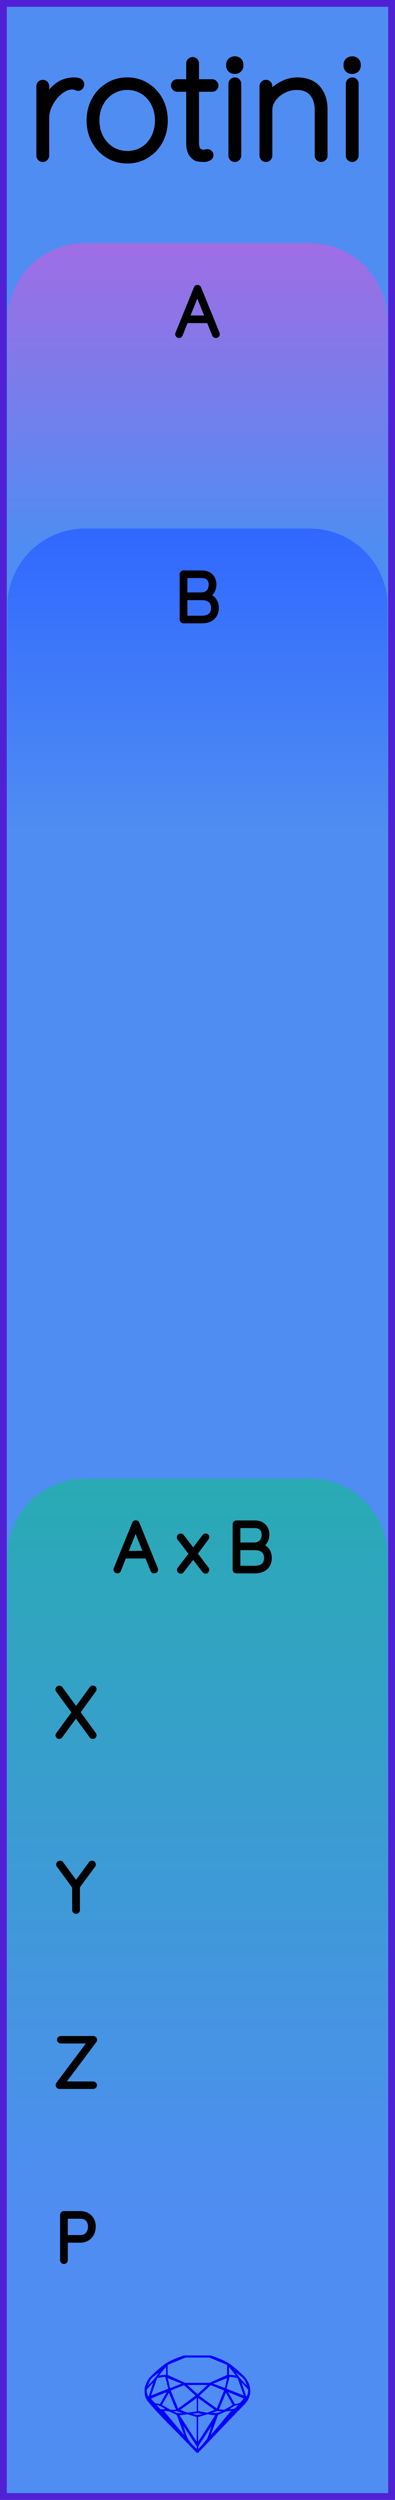 <?xml version="1.0" encoding="utf-8"?>
<svg xmlns="http://www.w3.org/2000/svg" width="20.32mm" height="128.50mm" viewBox="0 0 20.32 128.50">
    <g id="PanelLayer">
        <defs>
            <linearGradient id="gradient_a" x1="0" y1="12.5" x2="0" y2="28" gradientUnits="userSpaceOnUse">
                <stop style="stop-color:#a06de4;stop-opacity:1;" offset="0" />
                <stop style="stop-color:#4f8df2;stop-opacity:1;" offset="1" />
            </linearGradient>
            <linearGradient id="gradient_b" x1="0" y1="27.167" x2="0" y2="42.667" gradientUnits="userSpaceOnUse">
                <stop style="stop-color:#3068ff;stop-opacity:1;" offset="0" />
                <stop style="stop-color:#4f8df2;stop-opacity:1;" offset="1" />
            </linearGradient>
            <linearGradient id="gradient_c" x1="0" y1="76" x2="0" y2="113.6" gradientUnits="userSpaceOnUse">
                <stop style="stop-color:#29aab4;stop-opacity:1;" offset="0" />
                <stop style="stop-color:#4f8df2;stop-opacity:1;" offset="1" />
            </linearGradient>
        </defs>
        <rect id="border_rect" width="20.32" height="128.5" x="0" y="0" style="display:inline;fill:#4f8df2;fill-opacity:1;fill-rule:nonzero;stroke:#5021d4;stroke-width:0.7;stroke-linecap:round;stroke-linejoin:round;stroke-dasharray:none;stroke-opacity:1;image-rendering:auto" />
        <path id="model_name" d="M4.157 4.333Q4.157 4.403 4.118 4.449Q4.079 4.496 4.017 4.496Q3.994 4.496 3.905 4.461Q3.815 4.426 3.714 4.426Q3.396 4.426 3.078 4.678Q2.76 4.93 2.558 5.315Q2.356 5.699 2.356 6.056V7.996Q2.356 8.058 2.31 8.105Q2.263 8.151 2.201 8.151Q2.131 8.151 2.088 8.105Q2.046 8.058 2.046 7.996V4.434Q2.046 4.372 2.092 4.325Q2.139 4.278 2.201 4.278Q2.271 4.278 2.314 4.325Q2.356 4.372 2.356 4.434V5.256Q2.535 4.783 2.911 4.472Q3.288 4.162 3.8 4.154Q4.157 4.154 4.157 4.333ZM6.547 8.229Q6.012 8.229 5.573 7.961Q5.135 7.693 4.882 7.228Q4.63 6.762 4.63 6.195Q4.63 5.621 4.882 5.155Q5.135 4.69 5.569 4.422Q6.004 4.154 6.547 4.154Q7.083 4.154 7.521 4.422Q7.96 4.69 8.208 5.155Q8.456 5.621 8.456 6.195Q8.456 6.77 8.208 7.232Q7.96 7.693 7.521 7.961Q7.083 8.229 6.547 8.229ZM6.547 4.449Q6.097 4.449 5.728 4.678Q5.36 4.907 5.15 5.303Q4.941 5.699 4.941 6.195Q4.941 6.684 5.15 7.08Q5.36 7.476 5.728 7.705Q6.097 7.934 6.547 7.934Q7.005 7.934 7.37 7.709Q7.735 7.484 7.94 7.084Q8.146 6.684 8.146 6.195Q8.146 5.699 7.94 5.303Q7.735 4.907 7.37 4.678Q7.005 4.449 6.547 4.449ZM11.064 4.395Q11.064 4.457 11.021 4.5Q10.979 4.542 10.917 4.542H10.063V7.305Q10.063 7.647 10.183 7.759Q10.304 7.872 10.49 7.872Q10.521 7.872 10.579 7.856Q10.637 7.841 10.676 7.841Q10.73 7.841 10.769 7.883Q10.808 7.926 10.808 7.981Q10.808 8.05 10.715 8.101Q10.622 8.151 10.498 8.151Q10.304 8.151 10.172 8.124Q10.04 8.097 9.896 7.915Q9.753 7.732 9.753 7.321V4.542H9.116Q9.062 4.542 9.015 4.496Q8.969 4.449 8.969 4.395Q8.969 4.333 9.011 4.29Q9.054 4.247 9.116 4.247H9.753V3.262Q9.753 3.2 9.799 3.153Q9.846 3.107 9.908 3.107Q9.978 3.107 10.02 3.153Q10.063 3.2 10.063 3.262V4.247H10.917Q10.971 4.247 11.018 4.294Q11.064 4.341 11.064 4.395ZM12.081 8.151Q12.011 8.151 11.968 8.105Q11.926 8.058 11.926 7.996V4.31Q11.926 4.247 11.972 4.201Q12.019 4.154 12.081 4.154Q12.151 4.154 12.193 4.201Q12.236 4.247 12.236 4.31V7.996Q12.236 8.058 12.19 8.105Q12.143 8.151 12.081 8.151ZM11.809 3.378V3.316Q11.809 3.207 11.887 3.138Q11.964 3.068 12.089 3.068Q12.197 3.068 12.271 3.138Q12.345 3.207 12.345 3.316V3.378Q12.345 3.487 12.271 3.557Q12.197 3.627 12.081 3.627Q11.957 3.627 11.883 3.557Q11.809 3.487 11.809 3.378ZM16.675 5.621V7.996Q16.675 8.058 16.629 8.105Q16.582 8.151 16.52 8.151Q16.45 8.151 16.408 8.105Q16.365 8.058 16.365 7.996V5.652Q16.365 5.124 16.09 4.787Q15.814 4.449 15.255 4.449Q14.914 4.449 14.584 4.612Q14.254 4.775 14.044 5.055Q13.835 5.334 13.835 5.652V7.996Q13.835 8.058 13.788 8.105Q13.742 8.151 13.68 8.151Q13.61 8.151 13.567 8.105Q13.524 8.058 13.524 7.996V4.434Q13.524 4.372 13.571 4.325Q13.618 4.278 13.68 4.278Q13.749 4.278 13.792 4.325Q13.835 4.372 13.835 4.434V4.954Q14.06 4.604 14.467 4.379Q14.875 4.154 15.286 4.154Q15.977 4.154 16.326 4.562Q16.675 4.969 16.675 5.621ZM18.119 8.151Q18.049 8.151 18.006 8.105Q17.964 8.058 17.964 7.996V4.31Q17.964 4.247 18.01 4.201Q18.057 4.154 18.119 4.154Q18.189 4.154 18.232 4.201Q18.274 4.247 18.274 4.31V7.996Q18.274 8.058 18.228 8.105Q18.181 8.151 18.119 8.151ZM17.847 3.378V3.316Q17.847 3.207 17.925 3.138Q18.003 3.068 18.127 3.068Q18.235 3.068 18.309 3.138Q18.383 3.207 18.383 3.316V3.378Q18.383 3.487 18.309 3.557Q18.235 3.627 18.119 3.627Q17.995 3.627 17.921 3.557Q17.847 3.487 17.847 3.378Z" style="display:inline;stroke:#000000;stroke-width:0.35;stroke-linecap:round;stroke-linejoin:bevel" />
        <path id="sapphire_gemstone" d="m 12.875,122.900 q 0,0.342 -0.243,0.631 -0.044,0.052 -0.204,0.215 -0.187,0.19 -0.785,0.813 l -1.444,1.513 q -0.019,0.003 -0.044,0.003 -0.028,0 -0.041,-0.003 -0.083,-0.083 -0.648,-0.675 -0.469,-0.474 -0.934,-0.948 -0.557,-0.568 -0.898,-0.981 -0.132,-0.16 -0.168,-0.298 -0.028,-0.102 -0.028,-0.342 0,-0.11 0.072,-0.289 0.066,-0.165 0.141,-0.265 0.119,-0.157 0.422,-0.424 0.284,-0.251 0.474,-0.375 0.273,-0.179 0.819,-0.367 0.096,-0.033 0.11,-0.033 h 1.361 q 0.011,0 0.105,0.033 0.568,0.201 0.824,0.367 0.165,0.105 0.474,0.378 0.322,0.284 0.422,0.422 0.215,0.295 0.215,0.626 z m -0.168,-0.273 q -0.033,-0.107 -0.135,-0.309 -0.072,-0.094 -0.209,-0.198 -0.119,-0.085 -0.234,-0.171 0.245,0.364 0.579,0.678 z m -0.573,-0.524 -0.358,-0.446 v 0.411 z m 0.637,0.758 q 0,-0.052 -0.342,-0.394 l 0.229,0.703 h 0.05 q 0.063,-0.218 0.063,-0.309 z m -0.232,0.273 -0.317,-0.904 -0.411,-0.063 -0.16,0.615 z m 0.003,0.154 -0.772,-0.32 h -0.03 l 0.345,0.606 q 0.08,-0.003 0.234,-0.047 0.025,-0.014 0.223,-0.24 z m -0.857,-1.05 -0.719,0.284 0.604,0.226 z m 0,-0.163 v -0.515 l -0.918,-0.38 h -1.224 l -0.918,0.38 v 0.515 l 0.898,0.408 h 1.254 z m 0.573,1.538 q -0.069,0.011 -0.198,0.052 -0.085,0.055 -0.259,0.163 0.019,0 0.063,0.003 0.041,0 0.063,0 0.119,0 0.19,-0.069 0.072,-0.072 0.141,-0.149 z m -0.289,0.003 -0.347,-0.631 -0.364,0.879 q 0.025,-0.017 0.066,-0.017 0.03,0 0.085,0.011 0.058,0.008 0.088,0.008 0.05,0 0.229,-0.107 0.229,-0.138 0.243,-0.143 z m -0.441,-0.741 -0.684,-0.276 -0.593,0.548 0.904,0.656 z m -0.854,-0.284 h -1.036 l 0.524,0.474 z m 0.75,1.367 q -0.229,-0.03 -0.229,-0.03 -0.036,0 -0.273,0.094 l 0.19,0.019 q 0.011,0 0.311,-0.083 z m -0.389,-0.088 -0.843,-0.612 v 0.675 l 0.471,0.083 z m 0.854,0.05 q -0.099,0.006 -0.295,0.039 -0.011,0.003 -0.378,0.176 -0.13,0.347 -0.38,1.042 z m -2.544,-1.397 -0.719,-0.284 0.124,0.518 z m -0.802,-0.455 v -0.411 l -0.367,0.446 z m 1.516,1.072 -0.593,-0.54 -0.684,0.276 0.38,0.929 z m 0.369,0.943 q -0.033,-0.003 -0.135,-0.025 -0.085,-0.017 -0.138,-0.017 -0.052,0 -0.138,0.017 -0.102,0.022 -0.135,0.025 0.265,0.047 0.273,0.047 0.008,0 0.273,-0.047 z m -0.309,-0.138 v -0.686 l -0.843,0.612 0.372,0.146 z m 0.951,0.207 -0.397,-0.055 -0.48,0.141 v 1.276 z m -2.888,-2.202 q -0.119,0.085 -0.234,0.174 -0.146,0.107 -0.209,0.196 -0.044,0.105 -0.135,0.314 0.369,-0.364 0.579,-0.684 z m 0.477,0.832 -0.16,-0.615 -0.411,0.063 -0.317,0.904 z m 0.394,1.083 -0.364,-0.879 -0.356,0.631 q 0.435,0.251 0.452,0.251 0.091,0 0.267,-0.003 z m 1.822,0.83 q -0.132,0.212 -0.405,0.634 -0.077,0.107 -0.22,0.328 -0.058,0.105 -0.055,0.226 0.16,-0.152 0.433,-0.496 0.077,-0.13 0.141,-0.339 0.055,-0.176 0.107,-0.353 z m -1.494,-0.661 -0.27,-0.088 -0.008,-0.011 q -0.025,0 -0.107,0.011 -0.066,0.006 -0.107,0.006 0.273,0.091 0.311,0.091 0.025,0 0.182,-0.008 z m -0.81,-1.064 h -0.03 l -0.772,0.32 q 0.066,0.097 0.223,0.24 0.077,0.014 0.234,0.047 z m -0.689,-0.502 q -0.342,0.347 -0.342,0.394 0,0.08 0.063,0.309 h 0.05 z m 2.235,3.045 v -1.276 l -0.48,-0.141 -0.397,0.055 z m -1.607,-1.676 q -0.256,-0.182 -0.458,-0.223 0.066,0.077 0.204,0.223 z m 1.61,2.045 v -0.138 l -0.684,-1.05 q 0.052,0.176 0.107,0.353 0.063,0.209 0.141,0.339 0.069,0.119 0.204,0.259 0.116,0.119 0.232,0.237 z m -0.645,-0.706 q -0.116,-0.328 -0.38,-1.042 -0.135,-0.066 -0.273,-0.13 -0.16,-0.072 -0.289,-0.072 -0.052,0 -0.11,-0.014 z" style="stroke-width:0;fill:#0000ff;stroke:#2e2114;stroke-linecap:square;stroke-opacity:1" />
        <path id="a_art" d="M 0.38,28.00 L 0.38,16.50 A 4 4 0 0 1 4.38 12.5 L 15.94,12.50 A 4 4 0 0 1 19.94 16.5 L 19.94,12.50 L 19.94,28.00 z" style="fill:url(#gradient_a);fill-opacity:1;stroke-width:0;" />
        <path id="b_art" d="M 0.38,42.67 L 0.38,31.17 A 4 4 0 0 1 4.38 27.167 L 15.94,27.17 A 4 4 0 0 1 19.94 31.167 L 19.94,27.17 L 19.94,42.67 z" style="fill:url(#gradient_b);fill-opacity:1;stroke-width:0;" />
        <path id="c_art" d="M 0.38,113.60 L 0.38,80.00 A 4 4 0 0 1 4.38 76 L 15.94,76.00 A 4 4 0 0 1 19.94 80 L 19.94,76.00 L 19.94,113.60 z" style="fill:url(#gradient_c);fill-opacity:1;stroke-width:0;" />
        <path d="M11.181 17.182Q11.181 17.214 11.16 17.231Q11.139 17.249 11.107 17.249Q11.082 17.249 11.063 17.236Q11.044 17.224 11.037 17.203L10.74 16.476L10.744 16.483H9.562L9.276 17.203Q9.259 17.249 9.213 17.249Q9.181 17.249 9.162 17.231Q9.142 17.214 9.139 17.189Q9.135 17.175 9.142 17.154L10.091 14.818Q10.102 14.79 10.118 14.781Q10.133 14.772 10.158 14.772Q10.211 14.772 10.229 14.818L11.178 17.154Q11.181 17.164 11.181 17.182ZM9.618 16.342H10.687L10.148 15.012Z" style="stroke:#000000;stroke-width:0.25;stroke-linecap:round;stroke-linejoin:bevel" />
        <path d="M11.13 31.249Q11.13 31.57 10.927 31.743Q10.724 31.916 10.411 31.916H9.437Q9.409 31.916 9.387 31.894Q9.366 31.873 9.366 31.845V29.517Q9.366 29.488 9.387 29.467Q9.409 29.446 9.437 29.446H10.386Q10.668 29.446 10.837 29.608Q11.007 29.771 11.007 30.046Q11.007 30.243 10.908 30.404Q10.809 30.564 10.633 30.624Q10.858 30.667 10.994 30.829Q11.13 30.991 11.13 31.249ZM10.368 29.587H9.514V30.578H10.368Q10.587 30.575 10.723 30.436Q10.858 30.296 10.858 30.042Q10.858 29.834 10.73 29.711Q10.601 29.587 10.368 29.587ZM10.982 31.249Q10.982 30.988 10.82 30.855Q10.657 30.723 10.393 30.723H9.514V31.774H10.393Q10.657 31.774 10.82 31.642Q10.982 31.51 10.982 31.249Z" style="stroke:#000000;stroke-width:0.25;stroke-linecap:round;stroke-linejoin:bevel" />
        <path d="M8.007 80.682Q8.007 80.714 7.986 80.731Q7.965 80.749 7.933 80.749Q7.908 80.749 7.889 80.737Q7.869 80.724 7.862 80.703L7.566 79.976L7.569 79.983H6.388L6.102 80.703Q6.084 80.749 6.038 80.749Q6.007 80.749 5.987 80.731Q5.968 80.714 5.964 80.689Q5.961 80.675 5.968 80.654L6.917 78.318Q6.927 78.29 6.943 78.281Q6.959 78.272 6.984 78.272Q7.037 78.272 7.054 78.318L8.003 80.654Q8.007 80.664 8.007 80.682ZM6.444 79.842H7.513L6.973 78.512ZM10.628 80.65Q10.642 80.668 10.642 80.692Q10.642 80.721 10.623 80.742Q10.603 80.763 10.575 80.763Q10.543 80.763 10.515 80.731L9.937 79.976L9.354 80.735Q9.333 80.763 9.298 80.763Q9.27 80.763 9.25 80.745Q9.231 80.728 9.231 80.696Q9.231 80.671 9.245 80.654L9.852 79.867L9.238 79.066Q9.224 79.048 9.224 79.024Q9.224 78.992 9.247 78.971Q9.27 78.95 9.298 78.95Q9.333 78.95 9.354 78.981L9.94 79.747L10.515 78.981Q10.543 78.95 10.575 78.95Q10.607 78.95 10.624 78.967Q10.642 78.985 10.642 79.01Q10.642 79.031 10.624 79.055L10.025 79.86ZM13.856 80.082Q13.856 80.403 13.653 80.576Q13.45 80.749 13.136 80.749H12.163Q12.134 80.749 12.113 80.728Q12.092 80.707 12.092 80.678V78.35Q12.092 78.322 12.113 78.301Q12.134 78.279 12.163 78.279H13.112Q13.394 78.279 13.563 78.442Q13.732 78.604 13.732 78.879Q13.732 79.077 13.634 79.237Q13.535 79.398 13.358 79.458Q13.584 79.5 13.72 79.662Q13.856 79.825 13.856 80.082ZM13.094 78.421H12.24V79.412H13.094Q13.313 79.408 13.448 79.269Q13.584 79.13 13.584 78.876Q13.584 78.667 13.456 78.544Q13.327 78.421 13.094 78.421ZM13.708 80.082Q13.708 79.821 13.546 79.689Q13.383 79.556 13.119 79.556H12.24V80.608H13.119Q13.383 80.608 13.546 80.475Q13.708 80.343 13.708 80.082Z" style="stroke:#000000;stroke-width:0.25;stroke-linecap:round;stroke-linejoin:bevel" />
        <path d="M4.825 89.147Q4.843 89.171 4.843 89.189Q4.843 89.221 4.822 89.24Q4.801 89.259 4.769 89.259Q4.73 89.259 4.713 89.231L3.905 88.13L3.1 89.231Q3.083 89.259 3.047 89.259Q3.016 89.259 2.998 89.24Q2.98 89.221 2.98 89.199Q2.98 89.182 2.998 89.154L3.827 88.021L2.991 86.882Q2.977 86.864 2.977 86.839Q2.977 86.808 2.998 86.788Q3.019 86.769 3.047 86.769Q3.09 86.769 3.107 86.797L3.915 87.901L4.72 86.793Q4.741 86.765 4.773 86.765Q4.804 86.765 4.824 86.781Q4.843 86.797 4.843 86.822Q4.843 86.846 4.825 86.871L3.996 88.014Z" style="stroke:#000000;stroke-width:0.25;stroke-linecap:round;stroke-linejoin:bevel" />
        <path d="M4.79 95.878 3.986 96.972V98.178Q3.986 98.207 3.965 98.228Q3.944 98.249 3.912 98.249Q3.88 98.249 3.859 98.228Q3.838 98.207 3.838 98.178V96.986L3.03 95.878Q3.016 95.861 3.016 95.832Q3.016 95.808 3.039 95.786Q3.062 95.765 3.09 95.765Q3.129 95.765 3.15 95.797L3.912 96.838L4.674 95.797Q4.695 95.765 4.734 95.765Q4.765 95.765 4.785 95.788Q4.804 95.811 4.804 95.832Q4.804 95.85 4.79 95.878Z" style="stroke:#000000;stroke-width:0.25;stroke-linecap:round;stroke-linejoin:bevel" />
        <path d="M4.864 107.182Q4.864 107.21 4.843 107.229Q4.822 107.249 4.794 107.249H3.058Q3.026 107.249 3.007 107.226Q2.987 107.203 2.987 107.175Q2.987 107.15 3.002 107.132L4.667 104.913H3.129Q3.1 104.913 3.079 104.894Q3.058 104.875 3.058 104.846Q3.058 104.818 3.079 104.799Q3.1 104.779 3.129 104.779H4.787Q4.829 104.779 4.848 104.801Q4.868 104.822 4.868 104.85Q4.868 104.875 4.854 104.892L3.192 107.115H4.794Q4.822 107.115 4.843 107.136Q4.864 107.157 4.864 107.182Z" style="stroke:#000000;stroke-width:0.25;stroke-linecap:round;stroke-linejoin:bevel" />
        <path d="M4.799 114.453Q4.799 114.651 4.716 114.811Q4.633 114.972 4.481 115.062Q4.33 115.152 4.132 115.152H3.363V116.178Q3.363 116.207 3.34 116.228Q3.317 116.249 3.289 116.249Q3.257 116.249 3.236 116.228Q3.215 116.207 3.215 116.178V113.85Q3.215 113.822 3.236 113.801Q3.257 113.779 3.286 113.779H4.132Q4.432 113.779 4.616 113.966Q4.799 114.153 4.799 114.453ZM4.651 114.453Q4.651 114.21 4.511 114.065Q4.372 113.921 4.132 113.921H3.363V115.011H4.132Q4.369 115.011 4.51 114.854Q4.651 114.697 4.651 114.453Z" style="stroke:#000000;stroke-width:0.25;stroke-linecap:round;stroke-linejoin:bevel" />
        <g id="ControlLayer" style="display:none;">
            <circle id="a_input" cx="10.16" cy="22" r="1" />
            <circle id="b_input" cx="10.16" cy="36.667" r="1" />
            <circle id="x_output" cx="10.16" cy="88" r="1" />
            <circle id="y_output" cx="10.16" cy="97" r="1" />
            <circle id="z_output" cx="10.16" cy="106" r="1" />
            <circle id="c_output" cx="10.16" cy="115" r="1" />
        </g>
    </g>
</svg>
